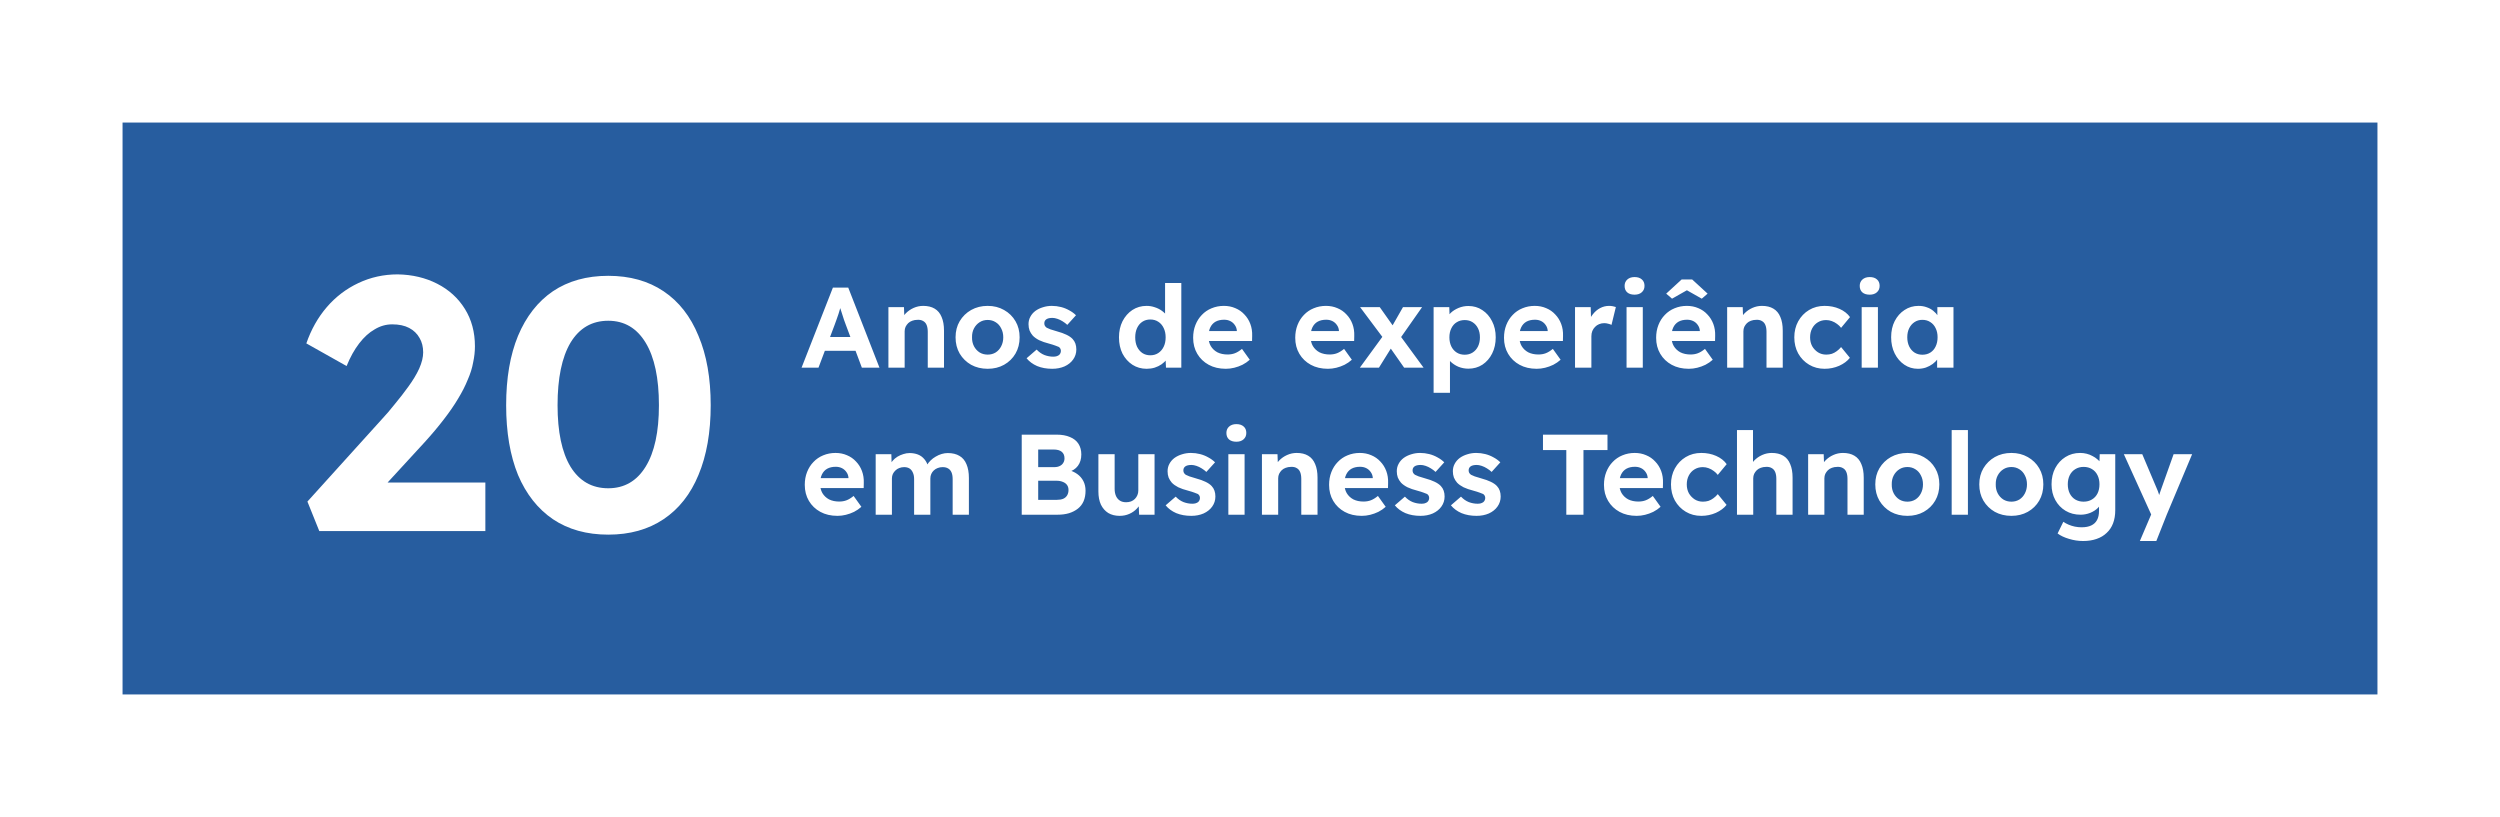 <svg width="306" height="100" viewBox="0 0 306 100" fill="none" xmlns="http://www.w3.org/2000/svg">
<g filter="url(#filter0_d_77_178)">
<rect width="276" height="70" fill="#275D9F"/>
<path d="M83.112 30L86.948 20.2H88.824L92.646 30H90.49L88.516 24.722C88.46 24.573 88.39 24.381 88.306 24.148C88.231 23.915 88.152 23.667 88.068 23.406C87.984 23.145 87.905 22.897 87.83 22.664C87.755 22.421 87.699 22.221 87.662 22.062L88.04 22.048C87.984 22.263 87.919 22.487 87.844 22.72C87.779 22.944 87.709 23.177 87.634 23.42C87.559 23.653 87.48 23.882 87.396 24.106C87.312 24.33 87.233 24.549 87.158 24.764L85.184 30H83.112ZM84.89 27.942L85.576 26.248H90.07L90.77 27.942H84.89ZM93.742 30V22.594H95.646L95.702 24.106L95.31 24.274C95.413 23.938 95.595 23.635 95.856 23.364C96.127 23.084 96.449 22.86 96.822 22.692C97.195 22.524 97.587 22.44 97.998 22.44C98.558 22.44 99.025 22.552 99.398 22.776C99.781 23 100.065 23.341 100.252 23.798C100.448 24.246 100.546 24.801 100.546 25.464V30H98.558V25.618C98.558 25.282 98.511 25.002 98.418 24.778C98.325 24.554 98.18 24.391 97.984 24.288C97.797 24.176 97.564 24.129 97.284 24.148C97.06 24.148 96.85 24.185 96.654 24.26C96.467 24.325 96.304 24.423 96.164 24.554C96.033 24.685 95.926 24.834 95.842 25.002C95.767 25.17 95.73 25.352 95.73 25.548V30H94.75C94.535 30 94.344 30 94.176 30C94.008 30 93.863 30 93.742 30ZM105.895 30.14C105.139 30.14 104.462 29.977 103.865 29.65C103.277 29.314 102.81 28.857 102.465 28.278C102.129 27.699 101.961 27.037 101.961 26.29C101.961 25.543 102.129 24.885 102.465 24.316C102.81 23.737 103.277 23.28 103.865 22.944C104.462 22.608 105.139 22.44 105.895 22.44C106.642 22.44 107.309 22.608 107.897 22.944C108.494 23.28 108.961 23.737 109.297 24.316C109.633 24.885 109.801 25.543 109.801 26.29C109.801 27.037 109.633 27.699 109.297 28.278C108.961 28.857 108.494 29.314 107.897 29.65C107.309 29.977 106.642 30.14 105.895 30.14ZM105.895 28.404C106.259 28.404 106.586 28.315 106.875 28.138C107.164 27.951 107.388 27.699 107.547 27.382C107.715 27.055 107.799 26.691 107.799 26.29C107.799 25.879 107.715 25.515 107.547 25.198C107.388 24.871 107.164 24.619 106.875 24.442C106.586 24.255 106.259 24.162 105.895 24.162C105.522 24.162 105.19 24.255 104.901 24.442C104.612 24.629 104.383 24.881 104.215 25.198C104.047 25.515 103.968 25.879 103.977 26.29C103.968 26.691 104.047 27.055 104.215 27.382C104.383 27.699 104.612 27.951 104.901 28.138C105.19 28.315 105.522 28.404 105.895 28.404ZM113.789 30.14C113.098 30.14 112.482 30.028 111.941 29.804C111.409 29.571 110.979 29.253 110.653 28.852L111.885 27.788C112.174 28.096 112.496 28.32 112.851 28.46C113.205 28.591 113.56 28.656 113.915 28.656C114.055 28.656 114.181 28.642 114.293 28.614C114.414 28.577 114.517 28.53 114.601 28.474C114.685 28.409 114.745 28.334 114.783 28.25C114.829 28.157 114.853 28.059 114.853 27.956C114.853 27.751 114.769 27.587 114.601 27.466C114.507 27.419 114.363 27.363 114.167 27.298C113.971 27.223 113.719 27.144 113.411 27.06C112.935 26.939 112.529 26.799 112.193 26.64C111.866 26.472 111.605 26.285 111.409 26.08C111.241 25.884 111.11 25.674 111.017 25.45C110.933 25.217 110.891 24.96 110.891 24.68C110.891 24.344 110.965 24.041 111.115 23.77C111.264 23.49 111.469 23.252 111.731 23.056C112.001 22.86 112.309 22.711 112.655 22.608C113 22.496 113.364 22.44 113.747 22.44C114.129 22.44 114.503 22.487 114.867 22.58C115.231 22.673 115.567 22.809 115.875 22.986C116.192 23.154 116.467 23.355 116.701 23.588L115.637 24.764C115.469 24.605 115.277 24.461 115.063 24.33C114.857 24.199 114.643 24.097 114.419 24.022C114.195 23.947 113.994 23.91 113.817 23.91C113.658 23.91 113.513 23.924 113.383 23.952C113.261 23.98 113.159 24.022 113.075 24.078C112.991 24.134 112.925 24.209 112.879 24.302C112.841 24.386 112.823 24.479 112.823 24.582C112.823 24.685 112.846 24.783 112.893 24.876C112.949 24.969 113.023 25.049 113.117 25.114C113.219 25.17 113.369 25.235 113.565 25.31C113.77 25.385 114.045 25.469 114.391 25.562C114.839 25.683 115.217 25.819 115.525 25.968C115.842 26.117 116.094 26.29 116.281 26.486C116.439 26.654 116.556 26.845 116.631 27.06C116.705 27.275 116.743 27.513 116.743 27.774C116.743 28.231 116.612 28.642 116.351 29.006C116.099 29.361 115.749 29.641 115.301 29.846C114.853 30.042 114.349 30.14 113.789 30.14ZM125.351 30.14C124.707 30.14 124.128 29.977 123.615 29.65C123.102 29.314 122.696 28.861 122.397 28.292C122.108 27.713 121.963 27.046 121.963 26.29C121.963 25.553 122.108 24.895 122.397 24.316C122.696 23.737 123.097 23.28 123.601 22.944C124.114 22.608 124.698 22.44 125.351 22.44C125.696 22.44 126.028 22.496 126.345 22.608C126.672 22.711 126.961 22.855 127.213 23.042C127.474 23.229 127.684 23.439 127.843 23.672C128.002 23.896 128.09 24.134 128.109 24.386L127.605 24.47V19.64H129.593V30H127.717L127.633 28.292L128.025 28.334C128.006 28.567 127.922 28.791 127.773 29.006C127.624 29.221 127.423 29.417 127.171 29.594C126.928 29.762 126.648 29.897 126.331 30C126.023 30.093 125.696 30.14 125.351 30.14ZM125.799 28.488C126.172 28.488 126.499 28.395 126.779 28.208C127.059 28.021 127.278 27.765 127.437 27.438C127.596 27.111 127.675 26.729 127.675 26.29C127.675 25.861 127.596 25.483 127.437 25.156C127.278 24.82 127.059 24.563 126.779 24.386C126.499 24.199 126.172 24.106 125.799 24.106C125.426 24.106 125.099 24.199 124.819 24.386C124.548 24.563 124.334 24.82 124.175 25.156C124.026 25.483 123.951 25.861 123.951 26.29C123.951 26.729 124.026 27.111 124.175 27.438C124.334 27.765 124.548 28.021 124.819 28.208C125.099 28.395 125.426 28.488 125.799 28.488ZM135.045 30.14C134.242 30.14 133.542 29.977 132.945 29.65C132.348 29.323 131.881 28.875 131.545 28.306C131.209 27.737 131.041 27.083 131.041 26.346C131.041 25.777 131.134 25.254 131.321 24.778C131.508 24.302 131.769 23.891 132.105 23.546C132.441 23.191 132.838 22.921 133.295 22.734C133.762 22.538 134.266 22.44 134.807 22.44C135.311 22.44 135.778 22.533 136.207 22.72C136.636 22.897 137.005 23.154 137.313 23.49C137.63 23.817 137.873 24.204 138.041 24.652C138.209 25.1 138.284 25.59 138.265 26.122L138.251 26.738H132.301L131.979 25.52H136.613L136.389 25.772V25.464C136.37 25.212 136.286 24.983 136.137 24.778C135.997 24.573 135.815 24.414 135.591 24.302C135.367 24.19 135.115 24.134 134.835 24.134C134.424 24.134 134.074 24.213 133.785 24.372C133.505 24.531 133.29 24.764 133.141 25.072C132.992 25.38 132.917 25.753 132.917 26.192C132.917 26.64 133.01 27.027 133.197 27.354C133.393 27.681 133.664 27.937 134.009 28.124C134.364 28.301 134.779 28.39 135.255 28.39C135.582 28.39 135.88 28.339 136.151 28.236C136.422 28.133 136.711 27.956 137.019 27.704L137.971 29.034C137.7 29.277 137.402 29.482 137.075 29.65C136.748 29.809 136.412 29.93 136.067 30.014C135.722 30.098 135.381 30.14 135.045 30.14ZM147.541 30.14C146.739 30.14 146.039 29.977 145.441 29.65C144.844 29.323 144.377 28.875 144.041 28.306C143.705 27.737 143.537 27.083 143.537 26.346C143.537 25.777 143.631 25.254 143.817 24.778C144.004 24.302 144.265 23.891 144.601 23.546C144.937 23.191 145.334 22.921 145.791 22.734C146.258 22.538 146.762 22.44 147.303 22.44C147.807 22.44 148.274 22.533 148.703 22.72C149.133 22.897 149.501 23.154 149.809 23.49C150.127 23.817 150.369 24.204 150.537 24.652C150.705 25.1 150.78 25.59 150.761 26.122L150.747 26.738H144.797L144.475 25.52H149.109L148.885 25.772V25.464C148.867 25.212 148.783 24.983 148.633 24.778C148.493 24.573 148.311 24.414 148.087 24.302C147.863 24.19 147.611 24.134 147.331 24.134C146.921 24.134 146.571 24.213 146.281 24.372C146.001 24.531 145.787 24.764 145.637 25.072C145.488 25.38 145.413 25.753 145.413 26.192C145.413 26.64 145.507 27.027 145.693 27.354C145.889 27.681 146.16 27.937 146.505 28.124C146.86 28.301 147.275 28.39 147.751 28.39C148.078 28.39 148.377 28.339 148.647 28.236C148.918 28.133 149.207 27.956 149.515 27.704L150.467 29.034C150.197 29.277 149.898 29.482 149.571 29.65C149.245 29.809 148.909 29.93 148.563 30.014C148.218 30.098 147.877 30.14 147.541 30.14ZM156.865 30L155.031 27.382L154.471 26.598L151.475 22.594H153.883L155.675 25.128L156.291 25.968L159.245 30H156.865ZM151.447 30L154.401 25.954L155.493 27.256L153.785 30H151.447ZM156.207 26.668L155.143 25.366L156.725 22.594H159.063L156.207 26.668ZM160.474 33.08V22.594H162.392L162.448 24.26L162.084 24.134C162.15 23.835 162.308 23.56 162.56 23.308C162.822 23.056 163.144 22.851 163.526 22.692C163.909 22.533 164.31 22.454 164.73 22.454C165.374 22.454 165.944 22.622 166.438 22.958C166.942 23.285 167.339 23.737 167.628 24.316C167.927 24.885 168.076 25.543 168.076 26.29C168.076 27.027 167.932 27.685 167.642 28.264C167.353 28.843 166.956 29.3 166.452 29.636C165.948 29.963 165.374 30.126 164.73 30.126C164.301 30.126 163.89 30.047 163.498 29.888C163.116 29.72 162.789 29.501 162.518 29.23C162.248 28.959 162.08 28.67 162.014 28.362L162.476 28.166V33.08H160.474ZM164.282 28.418C164.646 28.418 164.968 28.329 165.248 28.152C165.528 27.975 165.748 27.727 165.906 27.41C166.065 27.083 166.144 26.71 166.144 26.29C166.144 25.87 166.065 25.501 165.906 25.184C165.748 24.867 165.528 24.619 165.248 24.442C164.978 24.265 164.656 24.176 164.282 24.176C163.909 24.176 163.582 24.265 163.302 24.442C163.022 24.61 162.803 24.857 162.644 25.184C162.486 25.501 162.406 25.87 162.406 26.29C162.406 26.71 162.486 27.083 162.644 27.41C162.803 27.727 163.022 27.975 163.302 28.152C163.582 28.329 163.909 28.418 164.282 28.418ZM173.094 30.14C172.291 30.14 171.591 29.977 170.994 29.65C170.397 29.323 169.93 28.875 169.594 28.306C169.258 27.737 169.09 27.083 169.09 26.346C169.09 25.777 169.183 25.254 169.37 24.778C169.557 24.302 169.818 23.891 170.154 23.546C170.49 23.191 170.887 22.921 171.344 22.734C171.811 22.538 172.315 22.44 172.856 22.44C173.36 22.44 173.827 22.533 174.256 22.72C174.685 22.897 175.054 23.154 175.362 23.49C175.679 23.817 175.922 24.204 176.09 24.652C176.258 25.1 176.333 25.59 176.314 26.122L176.3 26.738H170.35L170.028 25.52H174.662L174.438 25.772V25.464C174.419 25.212 174.335 24.983 174.186 24.778C174.046 24.573 173.864 24.414 173.64 24.302C173.416 24.19 173.164 24.134 172.884 24.134C172.473 24.134 172.123 24.213 171.834 24.372C171.554 24.531 171.339 24.764 171.19 25.072C171.041 25.38 170.966 25.753 170.966 26.192C170.966 26.64 171.059 27.027 171.246 27.354C171.442 27.681 171.713 27.937 172.058 28.124C172.413 28.301 172.828 28.39 173.304 28.39C173.631 28.39 173.929 28.339 174.2 28.236C174.471 28.133 174.76 27.956 175.068 27.704L176.02 29.034C175.749 29.277 175.451 29.482 175.124 29.65C174.797 29.809 174.461 29.93 174.116 30.014C173.771 30.098 173.43 30.14 173.094 30.14ZM177.783 30V22.594H179.701L179.771 24.974L179.435 24.484C179.547 24.101 179.729 23.756 179.981 23.448C180.233 23.131 180.527 22.883 180.863 22.706C181.208 22.529 181.568 22.44 181.941 22.44C182.1 22.44 182.254 22.454 182.403 22.482C182.552 22.51 182.678 22.543 182.781 22.58L182.249 24.764C182.137 24.708 182.002 24.661 181.843 24.624C181.684 24.577 181.521 24.554 181.353 24.554C181.129 24.554 180.919 24.596 180.723 24.68C180.536 24.755 180.373 24.867 180.233 25.016C180.093 25.156 179.981 25.324 179.897 25.52C179.822 25.716 179.785 25.931 179.785 26.164V30H177.783ZM184.09 30V22.594H186.078V30H184.09ZM185.07 21.068C184.687 21.068 184.388 20.975 184.174 20.788C183.959 20.601 183.852 20.335 183.852 19.99C183.852 19.673 183.959 19.416 184.174 19.22C184.398 19.015 184.696 18.912 185.07 18.912C185.452 18.912 185.751 19.01 185.966 19.206C186.18 19.393 186.288 19.654 186.288 19.99C186.288 20.317 186.176 20.578 185.952 20.774C185.737 20.97 185.443 21.068 185.07 21.068ZM191.715 30.14C190.912 30.14 190.212 29.977 189.615 29.65C189.018 29.323 188.551 28.875 188.215 28.306C187.879 27.737 187.711 27.083 187.711 26.346C187.711 25.777 187.804 25.254 187.991 24.778C188.178 24.302 188.439 23.891 188.775 23.546C189.111 23.191 189.508 22.921 189.965 22.734C190.432 22.538 190.936 22.44 191.477 22.44C191.981 22.44 192.448 22.533 192.877 22.72C193.306 22.897 193.675 23.154 193.983 23.49C194.3 23.817 194.543 24.204 194.711 24.652C194.879 25.1 194.954 25.59 194.935 26.122L194.921 26.738H188.971L188.649 25.52H193.283L193.059 25.772V25.464C193.04 25.212 192.956 24.983 192.807 24.778C192.667 24.573 192.485 24.414 192.261 24.302C192.037 24.19 191.785 24.134 191.505 24.134C191.094 24.134 190.744 24.213 190.455 24.372C190.175 24.531 189.96 24.764 189.811 25.072C189.662 25.38 189.587 25.753 189.587 26.192C189.587 26.64 189.68 27.027 189.867 27.354C190.063 27.681 190.334 27.937 190.679 28.124C191.034 28.301 191.449 28.39 191.925 28.39C192.252 28.39 192.55 28.339 192.821 28.236C193.092 28.133 193.381 27.956 193.689 27.704L194.641 29.034C194.37 29.277 194.072 29.482 193.745 29.65C193.418 29.809 193.082 29.93 192.737 30.014C192.392 30.098 192.051 30.14 191.715 30.14ZM189.657 21.558L188.943 20.942L190.833 19.206H192.121L194.011 20.942L193.297 21.558L191.267 20.41H191.687L189.657 21.558ZM196.404 30V22.594H198.308L198.364 24.106L197.972 24.274C198.075 23.938 198.257 23.635 198.518 23.364C198.789 23.084 199.111 22.86 199.484 22.692C199.857 22.524 200.249 22.44 200.66 22.44C201.22 22.44 201.687 22.552 202.06 22.776C202.443 23 202.727 23.341 202.914 23.798C203.11 24.246 203.208 24.801 203.208 25.464V30H201.22V25.618C201.22 25.282 201.173 25.002 201.08 24.778C200.987 24.554 200.842 24.391 200.646 24.288C200.459 24.176 200.226 24.129 199.946 24.148C199.722 24.148 199.512 24.185 199.316 24.26C199.129 24.325 198.966 24.423 198.826 24.554C198.695 24.685 198.588 24.834 198.504 25.002C198.429 25.17 198.392 25.352 198.392 25.548V30H197.412C197.197 30 197.006 30 196.838 30C196.67 30 196.525 30 196.404 30ZM208.333 30.14C207.624 30.14 206.989 29.972 206.429 29.636C205.869 29.3 205.426 28.843 205.099 28.264C204.782 27.685 204.623 27.027 204.623 26.29C204.623 25.562 204.782 24.909 205.099 24.33C205.426 23.742 205.869 23.28 206.429 22.944C206.989 22.608 207.624 22.44 208.333 22.44C208.996 22.44 209.602 22.561 210.153 22.804C210.704 23.047 211.133 23.383 211.441 23.812L210.349 25.128C210.218 24.951 210.055 24.792 209.859 24.652C209.663 24.503 209.448 24.386 209.215 24.302C208.991 24.218 208.758 24.176 208.515 24.176C208.132 24.176 207.792 24.269 207.493 24.456C207.204 24.633 206.975 24.881 206.807 25.198C206.639 25.515 206.555 25.879 206.555 26.29C206.555 26.691 206.639 27.051 206.807 27.368C206.984 27.676 207.222 27.928 207.521 28.124C207.82 28.311 208.156 28.404 208.529 28.404C208.772 28.404 209 28.371 209.215 28.306C209.43 28.231 209.63 28.124 209.817 27.984C210.013 27.844 210.19 27.676 210.349 27.48L211.427 28.796C211.11 29.197 210.671 29.524 210.111 29.776C209.551 30.019 208.958 30.14 208.333 30.14ZM212.869 30V22.594H214.857V30H212.869ZM213.849 21.068C213.466 21.068 213.168 20.975 212.953 20.788C212.738 20.601 212.631 20.335 212.631 19.99C212.631 19.673 212.738 19.416 212.953 19.22C213.177 19.015 213.476 18.912 213.849 18.912C214.232 18.912 214.53 19.01 214.745 19.206C214.96 19.393 215.067 19.654 215.067 19.99C215.067 20.317 214.955 20.578 214.731 20.774C214.516 20.97 214.222 21.068 213.849 21.068ZM219.752 30.14C219.136 30.14 218.581 29.972 218.086 29.636C217.592 29.3 217.2 28.843 216.91 28.264C216.621 27.685 216.476 27.023 216.476 26.276C216.476 25.529 216.621 24.871 216.91 24.302C217.209 23.723 217.61 23.271 218.114 22.944C218.618 22.608 219.192 22.44 219.836 22.44C220.2 22.44 220.532 22.496 220.83 22.608C221.138 22.711 221.404 22.855 221.628 23.042C221.862 23.229 222.058 23.443 222.216 23.686C222.375 23.929 222.487 24.19 222.552 24.47L222.132 24.4V22.594H224.106V30H222.104V28.222L222.552 28.18C222.478 28.441 222.356 28.689 222.188 28.922C222.02 29.155 221.81 29.365 221.558 29.552C221.316 29.729 221.04 29.874 220.732 29.986C220.424 30.089 220.098 30.14 219.752 30.14ZM220.298 28.418C220.672 28.418 220.998 28.329 221.278 28.152C221.558 27.975 221.773 27.727 221.922 27.41C222.081 27.083 222.16 26.705 222.16 26.276C222.16 25.856 222.081 25.487 221.922 25.17C221.773 24.853 221.558 24.605 221.278 24.428C220.998 24.241 220.672 24.148 220.298 24.148C219.934 24.148 219.612 24.241 219.332 24.428C219.062 24.605 218.847 24.853 218.688 25.17C218.53 25.487 218.45 25.856 218.45 26.276C218.45 26.705 218.53 27.083 218.688 27.41C218.847 27.727 219.062 27.975 219.332 28.152C219.612 28.329 219.934 28.418 220.298 28.418ZM87.508 48.14C86.705 48.14 86.005 47.977 85.408 47.65C84.811 47.323 84.344 46.875 84.008 46.306C83.672 45.737 83.504 45.083 83.504 44.346C83.504 43.777 83.597 43.254 83.784 42.778C83.971 42.302 84.232 41.891 84.568 41.546C84.904 41.191 85.301 40.921 85.758 40.734C86.225 40.538 86.729 40.44 87.27 40.44C87.774 40.44 88.241 40.533 88.67 40.72C89.099 40.897 89.468 41.154 89.776 41.49C90.093 41.817 90.336 42.204 90.504 42.652C90.672 43.1 90.747 43.59 90.728 44.122L90.714 44.738H84.764L84.442 43.52H89.076L88.852 43.772V43.464C88.833 43.212 88.749 42.983 88.6 42.778C88.46 42.573 88.278 42.414 88.054 42.302C87.83 42.19 87.578 42.134 87.298 42.134C86.887 42.134 86.537 42.213 86.248 42.372C85.968 42.531 85.753 42.764 85.604 43.072C85.455 43.38 85.38 43.753 85.38 44.192C85.38 44.64 85.473 45.027 85.66 45.354C85.856 45.681 86.127 45.937 86.472 46.124C86.827 46.301 87.242 46.39 87.718 46.39C88.045 46.39 88.343 46.339 88.614 46.236C88.885 46.133 89.174 45.956 89.482 45.704L90.434 47.034C90.163 47.277 89.865 47.482 89.538 47.65C89.211 47.809 88.875 47.93 88.53 48.014C88.185 48.098 87.844 48.14 87.508 48.14ZM92.183 48V40.594H94.101L94.143 42.008L93.849 42.064C93.952 41.821 94.087 41.602 94.255 41.406C94.423 41.21 94.619 41.042 94.843 40.902C95.076 40.762 95.319 40.655 95.571 40.58C95.823 40.496 96.075 40.454 96.327 40.454C96.71 40.454 97.055 40.515 97.363 40.636C97.671 40.757 97.933 40.949 98.147 41.21C98.362 41.462 98.53 41.798 98.651 42.218L98.343 42.19L98.441 41.966C98.562 41.742 98.716 41.541 98.903 41.364C99.09 41.177 99.3 41.019 99.533 40.888C99.766 40.748 100.009 40.641 100.261 40.566C100.513 40.491 100.76 40.454 101.003 40.454C101.582 40.454 102.062 40.571 102.445 40.804C102.828 41.028 103.112 41.369 103.299 41.826C103.495 42.283 103.593 42.843 103.593 43.506V48H101.605V43.646C101.605 43.31 101.558 43.035 101.465 42.82C101.372 42.605 101.236 42.447 101.059 42.344C100.882 42.232 100.653 42.176 100.373 42.176C100.158 42.176 99.958 42.213 99.771 42.288C99.594 42.353 99.435 42.451 99.295 42.582C99.165 42.703 99.062 42.848 98.987 43.016C98.912 43.184 98.875 43.371 98.875 43.576V48H96.887V43.632C96.887 43.324 96.836 43.063 96.733 42.848C96.64 42.624 96.504 42.456 96.327 42.344C96.15 42.232 95.93 42.176 95.669 42.176C95.454 42.176 95.254 42.213 95.067 42.288C94.89 42.353 94.736 42.451 94.605 42.582C94.475 42.703 94.367 42.848 94.283 43.016C94.209 43.184 94.171 43.366 94.171 43.562V48H92.183ZM110.059 48V38.2H114.315C114.968 38.2 115.519 38.298 115.967 38.494C116.424 38.681 116.77 38.956 117.003 39.32C117.236 39.684 117.353 40.118 117.353 40.622C117.353 41.182 117.213 41.649 116.933 42.022C116.653 42.395 116.252 42.652 115.729 42.792L115.715 42.512C116.144 42.615 116.522 42.783 116.849 43.016C117.176 43.249 117.428 43.539 117.605 43.884C117.782 44.229 117.871 44.621 117.871 45.06C117.871 45.545 117.792 45.975 117.633 46.348C117.474 46.712 117.241 47.015 116.933 47.258C116.625 47.501 116.261 47.687 115.841 47.818C115.43 47.939 114.968 48 114.455 48H110.059ZM112.075 46.18H114.371C114.67 46.18 114.922 46.138 115.127 46.054C115.342 45.961 115.505 45.821 115.617 45.634C115.729 45.447 115.785 45.228 115.785 44.976C115.785 44.733 115.724 44.528 115.603 44.36C115.482 44.192 115.309 44.066 115.085 43.982C114.87 43.889 114.609 43.842 114.301 43.842H112.075V46.18ZM112.075 42.176H114.063C114.315 42.176 114.534 42.129 114.721 42.036C114.908 41.943 115.048 41.817 115.141 41.658C115.244 41.499 115.295 41.313 115.295 41.098C115.295 40.753 115.183 40.487 114.959 40.3C114.735 40.113 114.399 40.02 113.951 40.02H112.075V42.176ZM122.048 48.14C121.507 48.14 121.04 48.023 120.648 47.79C120.265 47.547 119.967 47.207 119.752 46.768C119.547 46.32 119.444 45.783 119.444 45.158V40.594H121.432V44.836C121.432 45.172 121.488 45.466 121.6 45.718C121.712 45.961 121.871 46.147 122.076 46.278C122.281 46.409 122.533 46.474 122.832 46.474C123.047 46.474 123.247 46.441 123.434 46.376C123.621 46.301 123.779 46.199 123.91 46.068C124.041 45.937 124.143 45.783 124.218 45.606C124.293 45.429 124.33 45.237 124.33 45.032V40.594H126.318V48H124.428L124.358 46.474L124.722 46.306C124.61 46.651 124.423 46.964 124.162 47.244C123.901 47.524 123.588 47.743 123.224 47.902C122.86 48.061 122.468 48.14 122.048 48.14ZM130.81 48.14C130.12 48.14 129.504 48.028 128.962 47.804C128.43 47.571 128.001 47.253 127.674 46.852L128.906 45.788C129.196 46.096 129.518 46.32 129.872 46.46C130.227 46.591 130.582 46.656 130.936 46.656C131.076 46.656 131.202 46.642 131.314 46.614C131.436 46.577 131.538 46.53 131.622 46.474C131.706 46.409 131.767 46.334 131.804 46.25C131.851 46.157 131.874 46.059 131.874 45.956C131.874 45.751 131.79 45.587 131.622 45.466C131.529 45.419 131.384 45.363 131.188 45.298C130.992 45.223 130.74 45.144 130.432 45.06C129.956 44.939 129.55 44.799 129.214 44.64C128.888 44.472 128.626 44.285 128.43 44.08C128.262 43.884 128.132 43.674 128.038 43.45C127.954 43.217 127.912 42.96 127.912 42.68C127.912 42.344 127.987 42.041 128.136 41.77C128.286 41.49 128.491 41.252 128.752 41.056C129.023 40.86 129.331 40.711 129.676 40.608C130.022 40.496 130.386 40.44 130.768 40.44C131.151 40.44 131.524 40.487 131.888 40.58C132.252 40.673 132.588 40.809 132.896 40.986C133.214 41.154 133.489 41.355 133.722 41.588L132.658 42.764C132.49 42.605 132.299 42.461 132.084 42.33C131.879 42.199 131.664 42.097 131.44 42.022C131.216 41.947 131.016 41.91 130.838 41.91C130.68 41.91 130.535 41.924 130.404 41.952C130.283 41.98 130.18 42.022 130.096 42.078C130.012 42.134 129.947 42.209 129.9 42.302C129.863 42.386 129.844 42.479 129.844 42.582C129.844 42.685 129.868 42.783 129.914 42.876C129.97 42.969 130.045 43.049 130.138 43.114C130.241 43.17 130.39 43.235 130.586 43.31C130.792 43.385 131.067 43.469 131.412 43.562C131.86 43.683 132.238 43.819 132.546 43.968C132.864 44.117 133.116 44.29 133.302 44.486C133.461 44.654 133.578 44.845 133.652 45.06C133.727 45.275 133.764 45.513 133.764 45.774C133.764 46.231 133.634 46.642 133.372 47.006C133.12 47.361 132.77 47.641 132.322 47.846C131.874 48.042 131.37 48.14 130.81 48.14ZM135.35 48V40.594H137.338V48H135.35ZM136.33 39.068C135.947 39.068 135.648 38.975 135.434 38.788C135.219 38.601 135.111 38.335 135.111 37.99C135.111 37.673 135.219 37.416 135.434 37.22C135.658 37.015 135.956 36.912 136.33 36.912C136.712 36.912 137.011 37.01 137.226 37.206C137.44 37.393 137.548 37.654 137.548 37.99C137.548 38.317 137.436 38.578 137.212 38.774C136.997 38.97 136.703 39.068 136.33 39.068ZM139.461 48V40.594H141.365L141.421 42.106L141.029 42.274C141.131 41.938 141.313 41.635 141.575 41.364C141.845 41.084 142.167 40.86 142.541 40.692C142.914 40.524 143.306 40.44 143.717 40.44C144.277 40.44 144.743 40.552 145.117 40.776C145.499 41 145.784 41.341 145.971 41.798C146.167 42.246 146.265 42.801 146.265 43.464V48H144.277V43.618C144.277 43.282 144.23 43.002 144.137 42.778C144.043 42.554 143.899 42.391 143.703 42.288C143.516 42.176 143.283 42.129 143.003 42.148C142.779 42.148 142.569 42.185 142.373 42.26C142.186 42.325 142.023 42.423 141.883 42.554C141.752 42.685 141.645 42.834 141.561 43.002C141.486 43.17 141.449 43.352 141.449 43.548V48H140.469C140.254 48 140.063 48 139.895 48C139.727 48 139.582 48 139.461 48ZM151.684 48.14C150.881 48.14 150.181 47.977 149.584 47.65C148.986 47.323 148.52 46.875 148.184 46.306C147.848 45.737 147.68 45.083 147.68 44.346C147.68 43.777 147.773 43.254 147.96 42.778C148.146 42.302 148.408 41.891 148.744 41.546C149.08 41.191 149.476 40.921 149.934 40.734C150.4 40.538 150.904 40.44 151.446 40.44C151.95 40.44 152.416 40.533 152.846 40.72C153.275 40.897 153.644 41.154 153.952 41.49C154.269 41.817 154.512 42.204 154.68 42.652C154.848 43.1 154.922 43.59 154.904 44.122L154.89 44.738H148.94L148.618 43.52H153.252L153.028 43.772V43.464C153.009 43.212 152.925 42.983 152.776 42.778C152.636 42.573 152.454 42.414 152.23 42.302C152.006 42.19 151.754 42.134 151.474 42.134C151.063 42.134 150.713 42.213 150.424 42.372C150.144 42.531 149.929 42.764 149.78 43.072C149.63 43.38 149.556 43.753 149.556 44.192C149.556 44.64 149.649 45.027 149.836 45.354C150.032 45.681 150.302 45.937 150.648 46.124C151.002 46.301 151.418 46.39 151.894 46.39C152.22 46.39 152.519 46.339 152.79 46.236C153.06 46.133 153.35 45.956 153.658 45.704L154.61 47.034C154.339 47.277 154.04 47.482 153.714 47.65C153.387 47.809 153.051 47.93 152.706 48.014C152.36 48.098 152.02 48.14 151.684 48.14ZM158.865 48.14C158.174 48.14 157.558 48.028 157.017 47.804C156.485 47.571 156.056 47.253 155.729 46.852L156.961 45.788C157.25 46.096 157.572 46.32 157.927 46.46C158.282 46.591 158.636 46.656 158.991 46.656C159.131 46.656 159.257 46.642 159.369 46.614C159.49 46.577 159.593 46.53 159.677 46.474C159.761 46.409 159.822 46.334 159.859 46.25C159.906 46.157 159.929 46.059 159.929 45.956C159.929 45.751 159.845 45.587 159.677 45.466C159.584 45.419 159.439 45.363 159.243 45.298C159.047 45.223 158.795 45.144 158.487 45.06C158.011 44.939 157.605 44.799 157.269 44.64C156.942 44.472 156.681 44.285 156.485 44.08C156.317 43.884 156.186 43.674 156.093 43.45C156.009 43.217 155.967 42.96 155.967 42.68C155.967 42.344 156.042 42.041 156.191 41.77C156.34 41.49 156.546 41.252 156.807 41.056C157.078 40.86 157.386 40.711 157.731 40.608C158.076 40.496 158.44 40.44 158.823 40.44C159.206 40.44 159.579 40.487 159.943 40.58C160.307 40.673 160.643 40.809 160.951 40.986C161.268 41.154 161.544 41.355 161.777 41.588L160.713 42.764C160.545 42.605 160.354 42.461 160.139 42.33C159.934 42.199 159.719 42.097 159.495 42.022C159.271 41.947 159.07 41.91 158.893 41.91C158.734 41.91 158.59 41.924 158.459 41.952C158.338 41.98 158.235 42.022 158.151 42.078C158.067 42.134 158.002 42.209 157.955 42.302C157.918 42.386 157.899 42.479 157.899 42.582C157.899 42.685 157.922 42.783 157.969 42.876C158.025 42.969 158.1 43.049 158.193 43.114C158.296 43.17 158.445 43.235 158.641 43.31C158.846 43.385 159.122 43.469 159.467 43.562C159.915 43.683 160.293 43.819 160.601 43.968C160.918 44.117 161.17 44.29 161.357 44.486C161.516 44.654 161.632 44.845 161.707 45.06C161.782 45.275 161.819 45.513 161.819 45.774C161.819 46.231 161.688 46.642 161.427 47.006C161.175 47.361 160.825 47.641 160.377 47.846C159.929 48.042 159.425 48.14 158.865 48.14ZM165.728 48.14C165.038 48.14 164.422 48.028 163.88 47.804C163.348 47.571 162.919 47.253 162.592 46.852L163.824 45.788C164.114 46.096 164.436 46.32 164.79 46.46C165.145 46.591 165.5 46.656 165.854 46.656C165.994 46.656 166.12 46.642 166.232 46.614C166.354 46.577 166.456 46.53 166.54 46.474C166.624 46.409 166.685 46.334 166.722 46.25C166.769 46.157 166.792 46.059 166.792 45.956C166.792 45.751 166.708 45.587 166.54 45.466C166.447 45.419 166.302 45.363 166.106 45.298C165.91 45.223 165.658 45.144 165.35 45.06C164.874 44.939 164.468 44.799 164.132 44.64C163.806 44.472 163.544 44.285 163.348 44.08C163.18 43.884 163.05 43.674 162.956 43.45C162.872 43.217 162.83 42.96 162.83 42.68C162.83 42.344 162.905 42.041 163.054 41.77C163.204 41.49 163.409 41.252 163.67 41.056C163.941 40.86 164.249 40.711 164.594 40.608C164.94 40.496 165.304 40.44 165.686 40.44C166.069 40.44 166.442 40.487 166.806 40.58C167.17 40.673 167.506 40.809 167.814 40.986C168.132 41.154 168.407 41.355 168.64 41.588L167.576 42.764C167.408 42.605 167.217 42.461 167.002 42.33C166.797 42.199 166.582 42.097 166.358 42.022C166.134 41.947 165.934 41.91 165.756 41.91C165.598 41.91 165.453 41.924 165.322 41.952C165.201 41.98 165.098 42.022 165.014 42.078C164.93 42.134 164.865 42.209 164.818 42.302C164.781 42.386 164.762 42.479 164.762 42.582C164.762 42.685 164.786 42.783 164.832 42.876C164.888 42.969 164.963 43.049 165.056 43.114C165.159 43.17 165.308 43.235 165.504 43.31C165.71 43.385 165.985 43.469 166.33 43.562C166.778 43.683 167.156 43.819 167.464 43.968C167.782 44.117 168.034 44.29 168.22 44.486C168.379 44.654 168.496 44.845 168.57 45.06C168.645 45.275 168.682 45.513 168.682 45.774C168.682 46.231 168.552 46.642 168.29 47.006C168.038 47.361 167.688 47.641 167.24 47.846C166.792 48.042 166.288 48.14 165.728 48.14ZM176.716 48V40.09H173.86V38.2H181.756V40.09H178.816V48H176.716ZM185.33 48.14C184.528 48.14 183.828 47.977 183.23 47.65C182.633 47.323 182.166 46.875 181.83 46.306C181.494 45.737 181.326 45.083 181.326 44.346C181.326 43.777 181.42 43.254 181.606 42.778C181.793 42.302 182.054 41.891 182.39 41.546C182.726 41.191 183.123 40.921 183.58 40.734C184.047 40.538 184.551 40.44 185.092 40.44C185.596 40.44 186.063 40.533 186.492 40.72C186.922 40.897 187.29 41.154 187.598 41.49C187.916 41.817 188.158 42.204 188.326 42.652C188.494 43.1 188.569 43.59 188.55 44.122L188.536 44.738H182.586L182.264 43.52H186.898L186.674 43.772V43.464C186.656 43.212 186.572 42.983 186.422 42.778C186.282 42.573 186.1 42.414 185.876 42.302C185.652 42.19 185.4 42.134 185.12 42.134C184.71 42.134 184.36 42.213 184.07 42.372C183.79 42.531 183.576 42.764 183.426 43.072C183.277 43.38 183.202 43.753 183.202 44.192C183.202 44.64 183.296 45.027 183.482 45.354C183.678 45.681 183.949 45.937 184.294 46.124C184.649 46.301 185.064 46.39 185.54 46.39C185.867 46.39 186.166 46.339 186.436 46.236C186.707 46.133 186.996 45.956 187.304 45.704L188.256 47.034C187.986 47.277 187.687 47.482 187.36 47.65C187.034 47.809 186.698 47.93 186.352 48.014C186.007 48.098 185.666 48.14 185.33 48.14ZM193.239 48.14C192.53 48.14 191.895 47.972 191.335 47.636C190.775 47.3 190.332 46.843 190.005 46.264C189.688 45.685 189.529 45.027 189.529 44.29C189.529 43.562 189.688 42.909 190.005 42.33C190.332 41.742 190.775 41.28 191.335 40.944C191.895 40.608 192.53 40.44 193.239 40.44C193.902 40.44 194.509 40.561 195.059 40.804C195.61 41.047 196.039 41.383 196.347 41.812L195.255 43.128C195.125 42.951 194.961 42.792 194.765 42.652C194.569 42.503 194.355 42.386 194.121 42.302C193.897 42.218 193.664 42.176 193.421 42.176C193.039 42.176 192.698 42.269 192.399 42.456C192.11 42.633 191.881 42.881 191.713 43.198C191.545 43.515 191.461 43.879 191.461 44.29C191.461 44.691 191.545 45.051 191.713 45.368C191.891 45.676 192.129 45.928 192.427 46.124C192.726 46.311 193.062 46.404 193.435 46.404C193.678 46.404 193.907 46.371 194.121 46.306C194.336 46.231 194.537 46.124 194.723 45.984C194.919 45.844 195.097 45.676 195.255 45.48L196.333 46.796C196.016 47.197 195.577 47.524 195.017 47.776C194.457 48.019 193.865 48.14 193.239 48.14ZM197.607 48V37.64H199.567V42.106L199.175 42.274C199.278 41.938 199.46 41.635 199.721 41.364C199.992 41.084 200.314 40.86 200.687 40.692C201.061 40.524 201.453 40.44 201.863 40.44C202.423 40.44 202.89 40.552 203.263 40.776C203.646 41 203.931 41.341 204.117 41.798C204.313 42.246 204.411 42.801 204.411 43.464V48H202.423V43.618C202.423 43.282 202.377 43.002 202.283 42.778C202.19 42.554 202.045 42.391 201.849 42.288C201.663 42.176 201.429 42.129 201.149 42.148C200.925 42.148 200.715 42.185 200.519 42.26C200.333 42.325 200.169 42.423 200.029 42.554C199.899 42.685 199.791 42.834 199.707 43.002C199.633 43.17 199.595 43.352 199.595 43.548V48H198.615C198.401 48 198.209 48 198.041 48C197.873 48 197.729 48 197.607 48ZM206.316 48V40.594H208.22L208.276 42.106L207.884 42.274C207.987 41.938 208.169 41.635 208.43 41.364C208.701 41.084 209.023 40.86 209.396 40.692C209.77 40.524 210.162 40.44 210.572 40.44C211.132 40.44 211.599 40.552 211.972 40.776C212.355 41 212.64 41.341 212.826 41.798C213.022 42.246 213.12 42.801 213.12 43.464V48H211.132V43.618C211.132 43.282 211.086 43.002 210.992 42.778C210.899 42.554 210.754 42.391 210.558 42.288C210.372 42.176 210.138 42.129 209.858 42.148C209.634 42.148 209.424 42.185 209.228 42.26C209.042 42.325 208.878 42.423 208.738 42.554C208.608 42.685 208.5 42.834 208.416 43.002C208.342 43.17 208.304 43.352 208.304 43.548V48H207.324C207.11 48 206.918 48 206.75 48C206.582 48 206.438 48 206.316 48ZM218.469 48.14C217.713 48.14 217.037 47.977 216.439 47.65C215.851 47.314 215.385 46.857 215.039 46.278C214.703 45.699 214.535 45.037 214.535 44.29C214.535 43.543 214.703 42.885 215.039 42.316C215.385 41.737 215.851 41.28 216.439 40.944C217.037 40.608 217.713 40.44 218.469 40.44C219.216 40.44 219.883 40.608 220.471 40.944C221.069 41.28 221.535 41.737 221.871 42.316C222.207 42.885 222.375 43.543 222.375 44.29C222.375 45.037 222.207 45.699 221.871 46.278C221.535 46.857 221.069 47.314 220.471 47.65C219.883 47.977 219.216 48.14 218.469 48.14ZM218.469 46.404C218.833 46.404 219.16 46.315 219.449 46.138C219.739 45.951 219.963 45.699 220.121 45.382C220.289 45.055 220.373 44.691 220.373 44.29C220.373 43.879 220.289 43.515 220.121 43.198C219.963 42.871 219.739 42.619 219.449 42.442C219.16 42.255 218.833 42.162 218.469 42.162C218.096 42.162 217.765 42.255 217.475 42.442C217.186 42.629 216.957 42.881 216.789 43.198C216.621 43.515 216.542 43.879 216.551 44.29C216.542 44.691 216.621 45.055 216.789 45.382C216.957 45.699 217.186 45.951 217.475 46.138C217.765 46.315 218.096 46.404 218.469 46.404ZM223.885 48V37.64H225.873V48H223.885ZM231.198 48.14C230.442 48.14 229.765 47.977 229.168 47.65C228.58 47.314 228.113 46.857 227.768 46.278C227.432 45.699 227.264 45.037 227.264 44.29C227.264 43.543 227.432 42.885 227.768 42.316C228.113 41.737 228.58 41.28 229.168 40.944C229.765 40.608 230.442 40.44 231.198 40.44C231.944 40.44 232.612 40.608 233.2 40.944C233.797 41.28 234.264 41.737 234.6 42.316C234.936 42.885 235.104 43.543 235.104 44.29C235.104 45.037 234.936 45.699 234.6 46.278C234.264 46.857 233.797 47.314 233.2 47.65C232.612 47.977 231.944 48.14 231.198 48.14ZM231.198 46.404C231.562 46.404 231.888 46.315 232.178 46.138C232.467 45.951 232.691 45.699 232.85 45.382C233.018 45.055 233.102 44.691 233.102 44.29C233.102 43.879 233.018 43.515 232.85 43.198C232.691 42.871 232.467 42.619 232.178 42.442C231.888 42.255 231.562 42.162 231.198 42.162C230.824 42.162 230.493 42.255 230.204 42.442C229.914 42.629 229.686 42.881 229.518 43.198C229.35 43.515 229.27 43.879 229.28 44.29C229.27 44.691 229.35 45.055 229.518 45.382C229.686 45.699 229.914 45.951 230.204 46.138C230.493 46.315 230.824 46.404 231.198 46.404ZM239.973 51.22C239.385 51.22 238.807 51.131 238.237 50.954C237.668 50.786 237.206 50.567 236.851 50.296L237.551 48.868C237.738 48.999 237.953 49.115 238.195 49.218C238.438 49.321 238.69 49.4 238.951 49.456C239.222 49.512 239.497 49.54 239.777 49.54C240.263 49.54 240.659 49.465 240.967 49.316C241.285 49.167 241.523 48.943 241.681 48.644C241.84 48.355 241.919 47.981 241.919 47.524V46.236L242.255 46.306C242.199 46.614 242.045 46.899 241.793 47.16C241.541 47.412 241.224 47.617 240.841 47.776C240.459 47.925 240.067 48 239.665 48C238.975 48 238.363 47.841 237.831 47.524C237.299 47.207 236.879 46.768 236.571 46.208C236.263 45.648 236.109 45.004 236.109 44.276C236.109 43.529 236.259 42.871 236.557 42.302C236.865 41.723 237.281 41.271 237.803 40.944C238.335 40.608 238.937 40.44 239.609 40.44C239.889 40.44 240.155 40.473 240.407 40.538C240.669 40.603 240.907 40.697 241.121 40.818C241.345 40.93 241.541 41.061 241.709 41.21C241.887 41.35 242.031 41.504 242.143 41.672C242.255 41.84 242.325 42.008 242.353 42.176L241.947 42.288L242.003 40.594H243.907V47.44C243.907 48.047 243.819 48.583 243.641 49.05C243.464 49.517 243.203 49.909 242.857 50.226C242.521 50.553 242.106 50.8 241.611 50.968C241.126 51.136 240.58 51.22 239.973 51.22ZM240.029 46.404C240.421 46.404 240.762 46.315 241.051 46.138C241.35 45.961 241.579 45.713 241.737 45.396C241.896 45.079 241.975 44.705 241.975 44.276C241.975 43.856 241.896 43.487 241.737 43.17C241.579 42.843 241.35 42.591 241.051 42.414C240.762 42.237 240.421 42.148 240.029 42.148C239.647 42.148 239.306 42.241 239.007 42.428C238.718 42.605 238.494 42.853 238.335 43.17C238.177 43.487 238.097 43.856 238.097 44.276C238.097 44.696 238.177 45.069 238.335 45.396C238.494 45.713 238.718 45.961 239.007 46.138C239.306 46.315 239.647 46.404 240.029 46.404ZM246.919 51.22L248.543 47.412L248.571 48.56L244.959 40.594H247.213L249.019 44.864C249.093 45.023 249.163 45.209 249.229 45.424C249.303 45.629 249.364 45.83 249.411 46.026L249.075 46.166C249.131 46.007 249.196 45.825 249.271 45.62C249.345 45.415 249.42 45.195 249.495 44.962L251.049 40.594H253.317L250.209 48L248.935 51.22H246.919Z" fill="white"/>
<path d="M24.08 50L22.628 46.392L31.736 36.316C32.235 35.788 32.763 35.172 33.32 34.468C33.907 33.764 34.464 33.045 34.992 32.312C35.549 31.549 35.989 30.816 36.312 30.112C36.635 29.379 36.796 28.719 36.796 28.132C36.796 27.457 36.649 26.871 36.356 26.372C36.063 25.844 35.637 25.433 35.08 25.14C34.523 24.847 33.833 24.7 33.012 24.7C32.249 24.7 31.531 24.905 30.856 25.316C30.181 25.697 29.551 26.269 28.964 27.032C28.377 27.795 27.864 28.719 27.424 29.804L22.496 27.032C23.083 25.331 23.919 23.849 25.004 22.588C26.089 21.327 27.38 20.344 28.876 19.64C30.372 18.936 31.971 18.584 33.672 18.584C35.461 18.613 37.075 18.995 38.512 19.728C39.949 20.461 41.079 21.488 41.9 22.808C42.721 24.128 43.132 25.653 43.132 27.384C43.132 28.029 43.059 28.689 42.912 29.364C42.795 30.039 42.575 30.743 42.252 31.476C41.959 32.209 41.563 32.987 41.064 33.808C40.595 34.6 40.008 35.451 39.304 36.36C38.629 37.24 37.852 38.164 36.972 39.132L29.976 46.744L29.096 44.06H44.408V50H24.08ZM59.45 50.44C56.809 50.44 54.551 49.809 52.673 48.548C50.825 47.287 49.403 45.483 48.406 43.136C47.438 40.76 46.953 37.915 46.953 34.6C46.953 31.285 47.438 28.455 48.406 26.108C49.403 23.732 50.825 21.913 52.673 20.652C54.551 19.391 56.809 18.76 59.45 18.76C62.09 18.76 64.348 19.391 66.225 20.652C68.103 21.913 69.525 23.732 70.493 26.108C71.491 28.455 71.99 31.285 71.99 34.6C71.99 37.915 71.491 40.76 70.493 43.136C69.525 45.483 68.103 47.287 66.225 48.548C64.348 49.809 62.09 50.44 59.45 50.44ZM59.45 44.764C61.415 44.764 62.94 43.884 64.025 42.124C65.111 40.364 65.653 37.856 65.653 34.6C65.653 31.285 65.111 28.733 64.025 26.944C62.94 25.155 61.415 24.26 59.45 24.26C57.455 24.26 55.915 25.155 54.83 26.944C53.773 28.733 53.245 31.285 53.245 34.6C53.245 37.856 53.773 40.364 54.83 42.124C55.915 43.884 57.455 44.764 59.45 44.764Z" fill="white"/>
</g>
<defs>
<filter id="filter0_d_77_178" x="0" y="0" width="306" height="100" filterUnits="userSpaceOnUse" color-interpolation-filters="sRGB">
<feFlood flood-opacity="0" result="BackgroundImageFix"/>
<feColorMatrix in="SourceAlpha" type="matrix" values="0 0 0 0 0 0 0 0 0 0 0 0 0 0 0 0 0 0 127 0" result="hardAlpha"/>
<feOffset dx="15" dy="15"/>
<feGaussianBlur stdDeviation="7.5"/>
<feComposite in2="hardAlpha" operator="out"/>
<feColorMatrix type="matrix" values="0 0 0 0 0 0 0 0 0 0 0 0 0 0 0 0 0 0 0.5 0"/>
<feBlend mode="normal" in2="BackgroundImageFix" result="effect1_dropShadow_77_178"/>
<feBlend mode="normal" in="SourceGraphic" in2="effect1_dropShadow_77_178" result="shape"/>
</filter>
</defs>
</svg>
